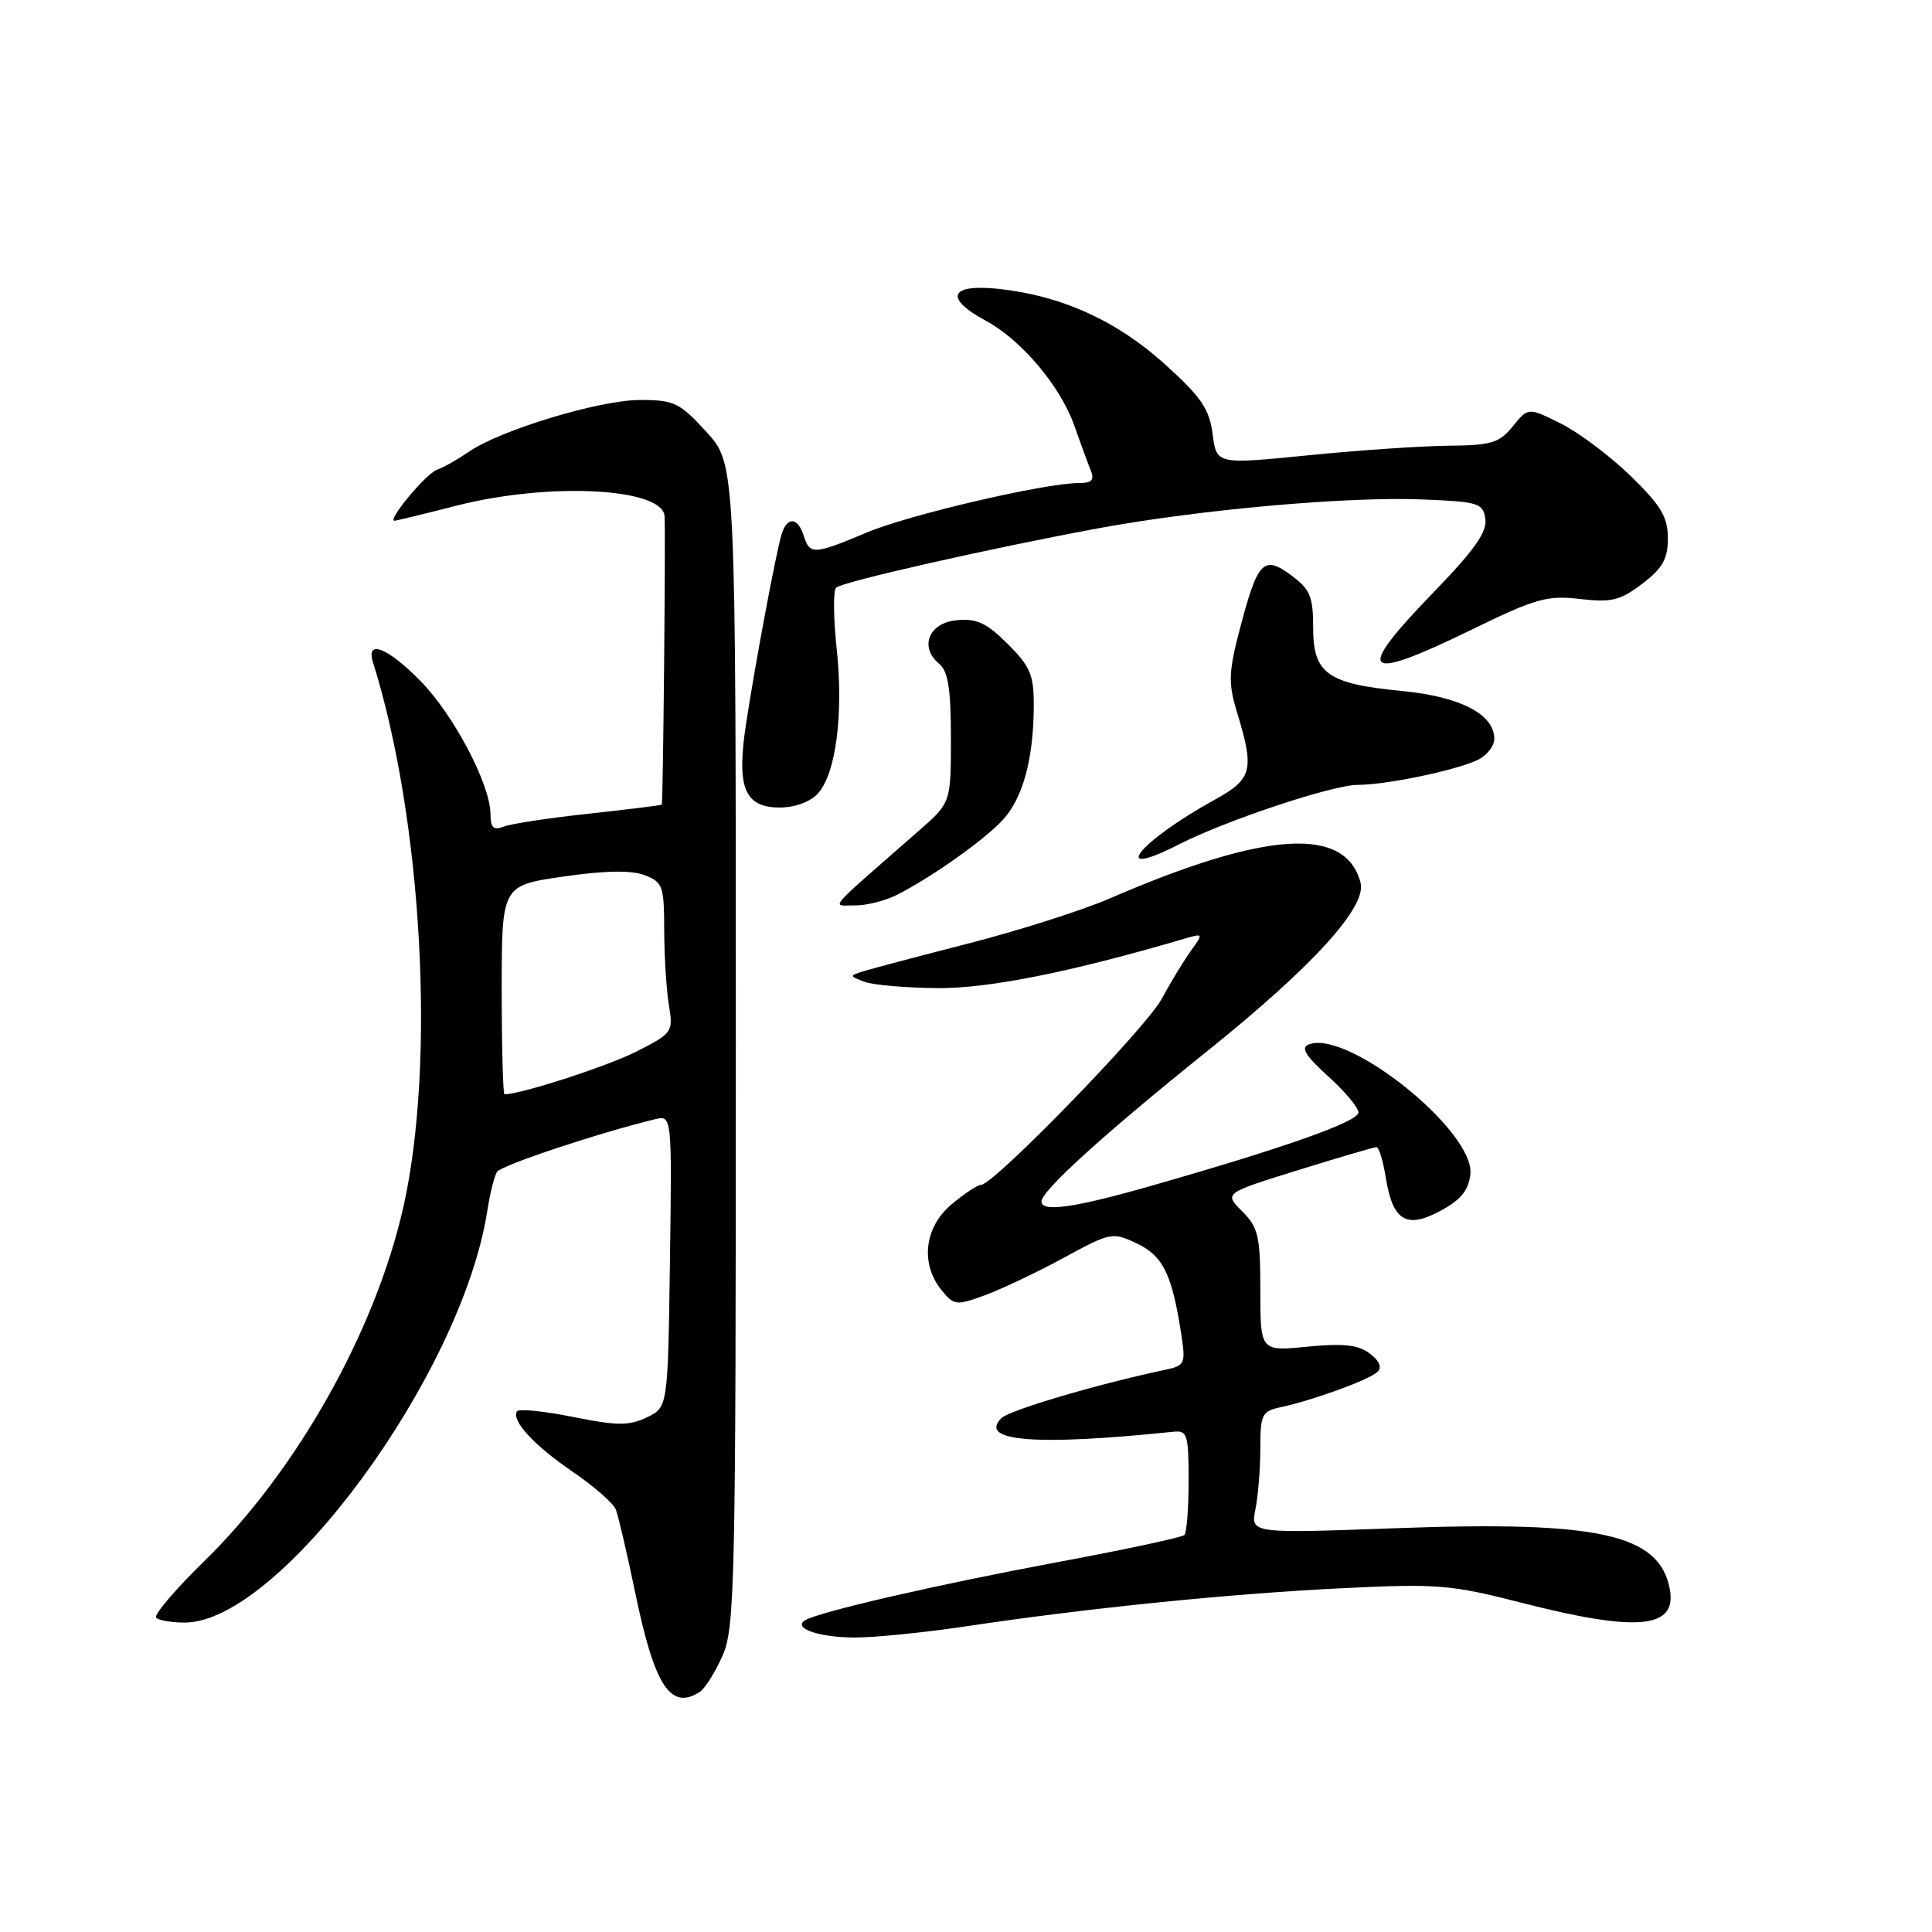 <?xml version="1.0" encoding="UTF-8" standalone="no"?>
<!DOCTYPE svg PUBLIC "-//W3C//DTD SVG 1.1//EN" "http://www.w3.org/Graphics/SVG/1.1/DTD/svg11.dtd" >
<svg xmlns="http://www.w3.org/2000/svg" xmlns:xlink="http://www.w3.org/1999/xlink" version="1.1" viewBox="0 0 256 256">
 <g >
 <path fill="currentColor"
d=" M 92.71 224.20 C 93.38 223.78 94.73 221.65 95.71 219.46 C 97.38 215.77 97.50 210.33 97.50 138.50 C 97.50 61.50 97.50 61.50 93.62 57.25 C 90.06 53.35 89.34 53.00 84.80 53.00 C 79.44 53.00 66.27 56.99 62.09 59.88 C 60.66 60.87 58.77 61.94 57.87 62.26 C 56.43 62.78 51.26 69.00 52.27 69.00 C 52.50 69.00 56.20 68.10 60.50 67.00 C 72.74 63.87 87.85 64.64 88.06 68.41 C 88.21 71.04 87.86 106.47 87.69 106.62 C 87.59 106.71 83.22 107.25 78.00 107.82 C 72.78 108.38 67.71 109.15 66.75 109.53 C 65.39 110.06 65.00 109.69 64.99 107.86 C 64.97 103.95 60.15 94.77 55.73 90.25 C 51.41 85.83 48.44 84.65 49.42 87.75 C 55.97 108.60 57.76 140.98 53.42 160.06 C 49.68 176.49 39.29 194.93 27.00 206.93 C 23.18 210.66 20.34 214.01 20.69 214.36 C 21.04 214.71 22.75 215.00 24.47 215.00 C 37.08 215.00 61.23 182.12 64.58 160.39 C 64.93 158.13 65.50 155.82 65.86 155.27 C 66.40 154.42 79.37 150.10 86.77 148.31 C 89.04 147.76 89.04 147.76 88.77 167.12 C 88.50 186.47 88.50 186.47 85.70 187.81 C 83.36 188.94 81.78 188.93 75.91 187.75 C 72.06 186.97 68.72 186.64 68.50 187.01 C 67.73 188.24 70.76 191.52 75.89 195.02 C 78.69 196.93 81.25 199.17 81.59 200.00 C 81.92 200.82 83.08 205.78 84.16 211.00 C 86.72 223.40 88.84 226.66 92.71 224.20 Z  M 128.25 215.46 C 144.13 213.08 163.20 211.15 178.00 210.44 C 190.48 209.83 192.27 209.98 201.68 212.39 C 216.98 216.31 222.26 215.81 221.25 210.53 C 219.86 203.28 211.89 201.51 185.10 202.49 C 165.71 203.20 165.71 203.20 166.35 199.98 C 166.71 198.20 167.00 194.56 167.00 191.89 C 167.00 187.41 167.21 186.99 169.75 186.45 C 173.98 185.54 181.38 182.85 182.50 181.80 C 183.15 181.19 182.81 180.34 181.50 179.35 C 179.97 178.19 178.02 177.98 173.25 178.44 C 167.00 179.06 167.00 179.06 167.00 170.98 C 167.00 163.79 166.74 162.65 164.59 160.50 C 162.19 158.10 162.19 158.10 172.00 155.05 C 177.40 153.37 182.07 152.00 182.39 152.00 C 182.71 152.00 183.26 153.79 183.61 155.98 C 184.54 161.77 186.33 162.88 190.85 160.45 C 193.54 159.01 194.59 157.75 194.83 155.62 C 195.48 149.96 178.63 136.39 173.43 138.39 C 172.32 138.81 172.96 139.87 175.97 142.60 C 178.19 144.60 180.00 146.76 180.00 147.41 C 180.00 148.62 170.25 152.07 152.53 157.13 C 142.40 160.03 138.00 160.66 138.00 159.21 C 138.00 157.78 146.26 150.29 159.99 139.26 C 173.98 128.02 181.12 120.17 180.28 116.96 C 178.31 109.42 167.73 110.09 147.00 119.07 C 143.43 120.61 135.10 123.27 128.50 124.97 C 121.90 126.66 115.60 128.33 114.50 128.67 C 112.50 129.30 112.50 129.30 114.50 130.08 C 115.60 130.51 119.94 130.89 124.14 130.93 C 131.00 130.99 141.78 128.84 156.99 124.37 C 159.46 123.65 159.47 123.66 157.74 126.07 C 156.79 127.41 155.06 130.25 153.91 132.39 C 151.85 136.22 131.66 157.00 130.00 157.00 C 129.53 157.00 127.77 158.17 126.08 159.59 C 122.48 162.61 121.92 167.45 124.75 170.94 C 126.41 172.98 126.70 173.02 130.50 171.63 C 132.70 170.82 137.39 168.60 140.92 166.68 C 147.18 163.28 147.42 163.23 150.65 164.77 C 154.11 166.42 155.29 168.83 156.51 176.71 C 157.13 180.73 157.03 180.95 154.33 181.52 C 145.54 183.37 133.75 186.85 132.69 187.91 C 129.60 191.00 137.23 191.61 155.50 189.71 C 157.32 189.52 157.50 190.10 157.50 196.17 C 157.50 199.83 157.25 203.09 156.93 203.40 C 156.62 203.71 148.97 205.35 139.93 207.03 C 123.99 210.01 108.48 213.59 106.67 214.70 C 104.99 215.74 108.52 216.97 113.26 216.98 C 115.87 216.99 122.62 216.31 128.25 215.46 Z  M 119.00 118.50 C 123.69 116.07 130.32 111.37 132.83 108.69 C 135.51 105.83 136.94 100.63 136.98 93.65 C 137.00 89.43 136.55 88.35 133.53 85.33 C 130.75 82.55 129.43 81.93 126.78 82.18 C 123.06 82.54 121.77 85.73 124.45 87.96 C 125.63 88.94 126.00 91.30 126.00 97.80 C 126.00 106.36 126.00 106.36 121.75 110.08 C 109.15 121.12 110.16 119.94 113.30 119.97 C 114.84 119.99 117.40 119.33 119.00 118.50 Z  M 156.25 111.87 C 162.49 108.69 176.59 104.00 179.92 104.00 C 183.65 104.00 192.82 102.10 195.75 100.72 C 196.99 100.14 198.00 98.87 198.00 97.90 C 198.00 94.64 193.51 92.31 185.78 91.56 C 175.89 90.61 174.00 89.26 174.00 83.17 C 174.00 79.04 173.60 78.08 171.09 76.23 C 167.43 73.52 166.65 74.33 164.30 83.28 C 162.80 89.00 162.74 90.49 163.86 94.20 C 166.26 102.09 165.98 103.19 160.93 105.98 C 150.85 111.55 146.74 116.73 156.25 111.87 Z  M 108.39 105.13 C 110.77 102.49 111.79 94.60 110.86 85.92 C 110.43 81.86 110.39 78.23 110.79 77.87 C 111.63 77.08 131.32 72.63 145.60 69.99 C 159.01 67.52 178.60 65.77 188.50 66.18 C 195.95 66.48 196.52 66.66 196.82 68.78 C 197.06 70.48 195.34 72.92 190.07 78.36 C 179.34 89.43 180.44 90.54 195.07 83.40 C 203.49 79.29 205.02 78.86 209.36 79.37 C 213.55 79.85 214.69 79.57 217.61 77.35 C 220.31 75.29 221.00 74.06 221.00 71.32 C 221.00 68.50 220.09 66.99 216.08 63.08 C 213.38 60.45 209.22 57.32 206.83 56.13 C 202.50 53.97 202.50 53.97 200.46 56.48 C 198.68 58.69 197.62 59.01 191.96 59.06 C 188.41 59.09 180.03 59.66 173.35 60.33 C 161.20 61.54 161.20 61.54 160.68 57.52 C 160.25 54.19 159.16 52.60 154.33 48.24 C 147.92 42.45 140.59 39.15 132.25 38.27 C 125.82 37.60 125.08 39.51 130.61 42.49 C 135.32 45.02 140.52 51.18 142.34 56.37 C 143.14 58.64 144.11 61.29 144.50 62.25 C 145.05 63.60 144.71 64.00 143.01 64.00 C 138.48 64.00 120.50 68.19 114.88 70.55 C 107.84 73.51 107.31 73.54 106.50 71.00 C 105.72 68.53 104.32 68.41 103.58 70.75 C 102.86 73.04 100.10 87.76 98.85 95.95 C 97.57 104.35 98.64 107.00 103.32 107.00 C 105.34 107.00 107.37 106.25 108.39 105.13 Z  M 66.48 131.17 C 66.48 117.33 66.48 117.33 74.64 116.15 C 80.17 115.35 83.63 115.29 85.40 115.96 C 87.82 116.88 88.00 117.39 88.01 123.23 C 88.02 126.68 88.30 131.15 88.63 133.17 C 89.22 136.76 89.12 136.90 84.30 139.35 C 80.45 141.30 69.02 145.00 66.85 145.00 C 66.65 145.00 66.48 138.77 66.48 131.17 Z "/>
</g>
</svg>